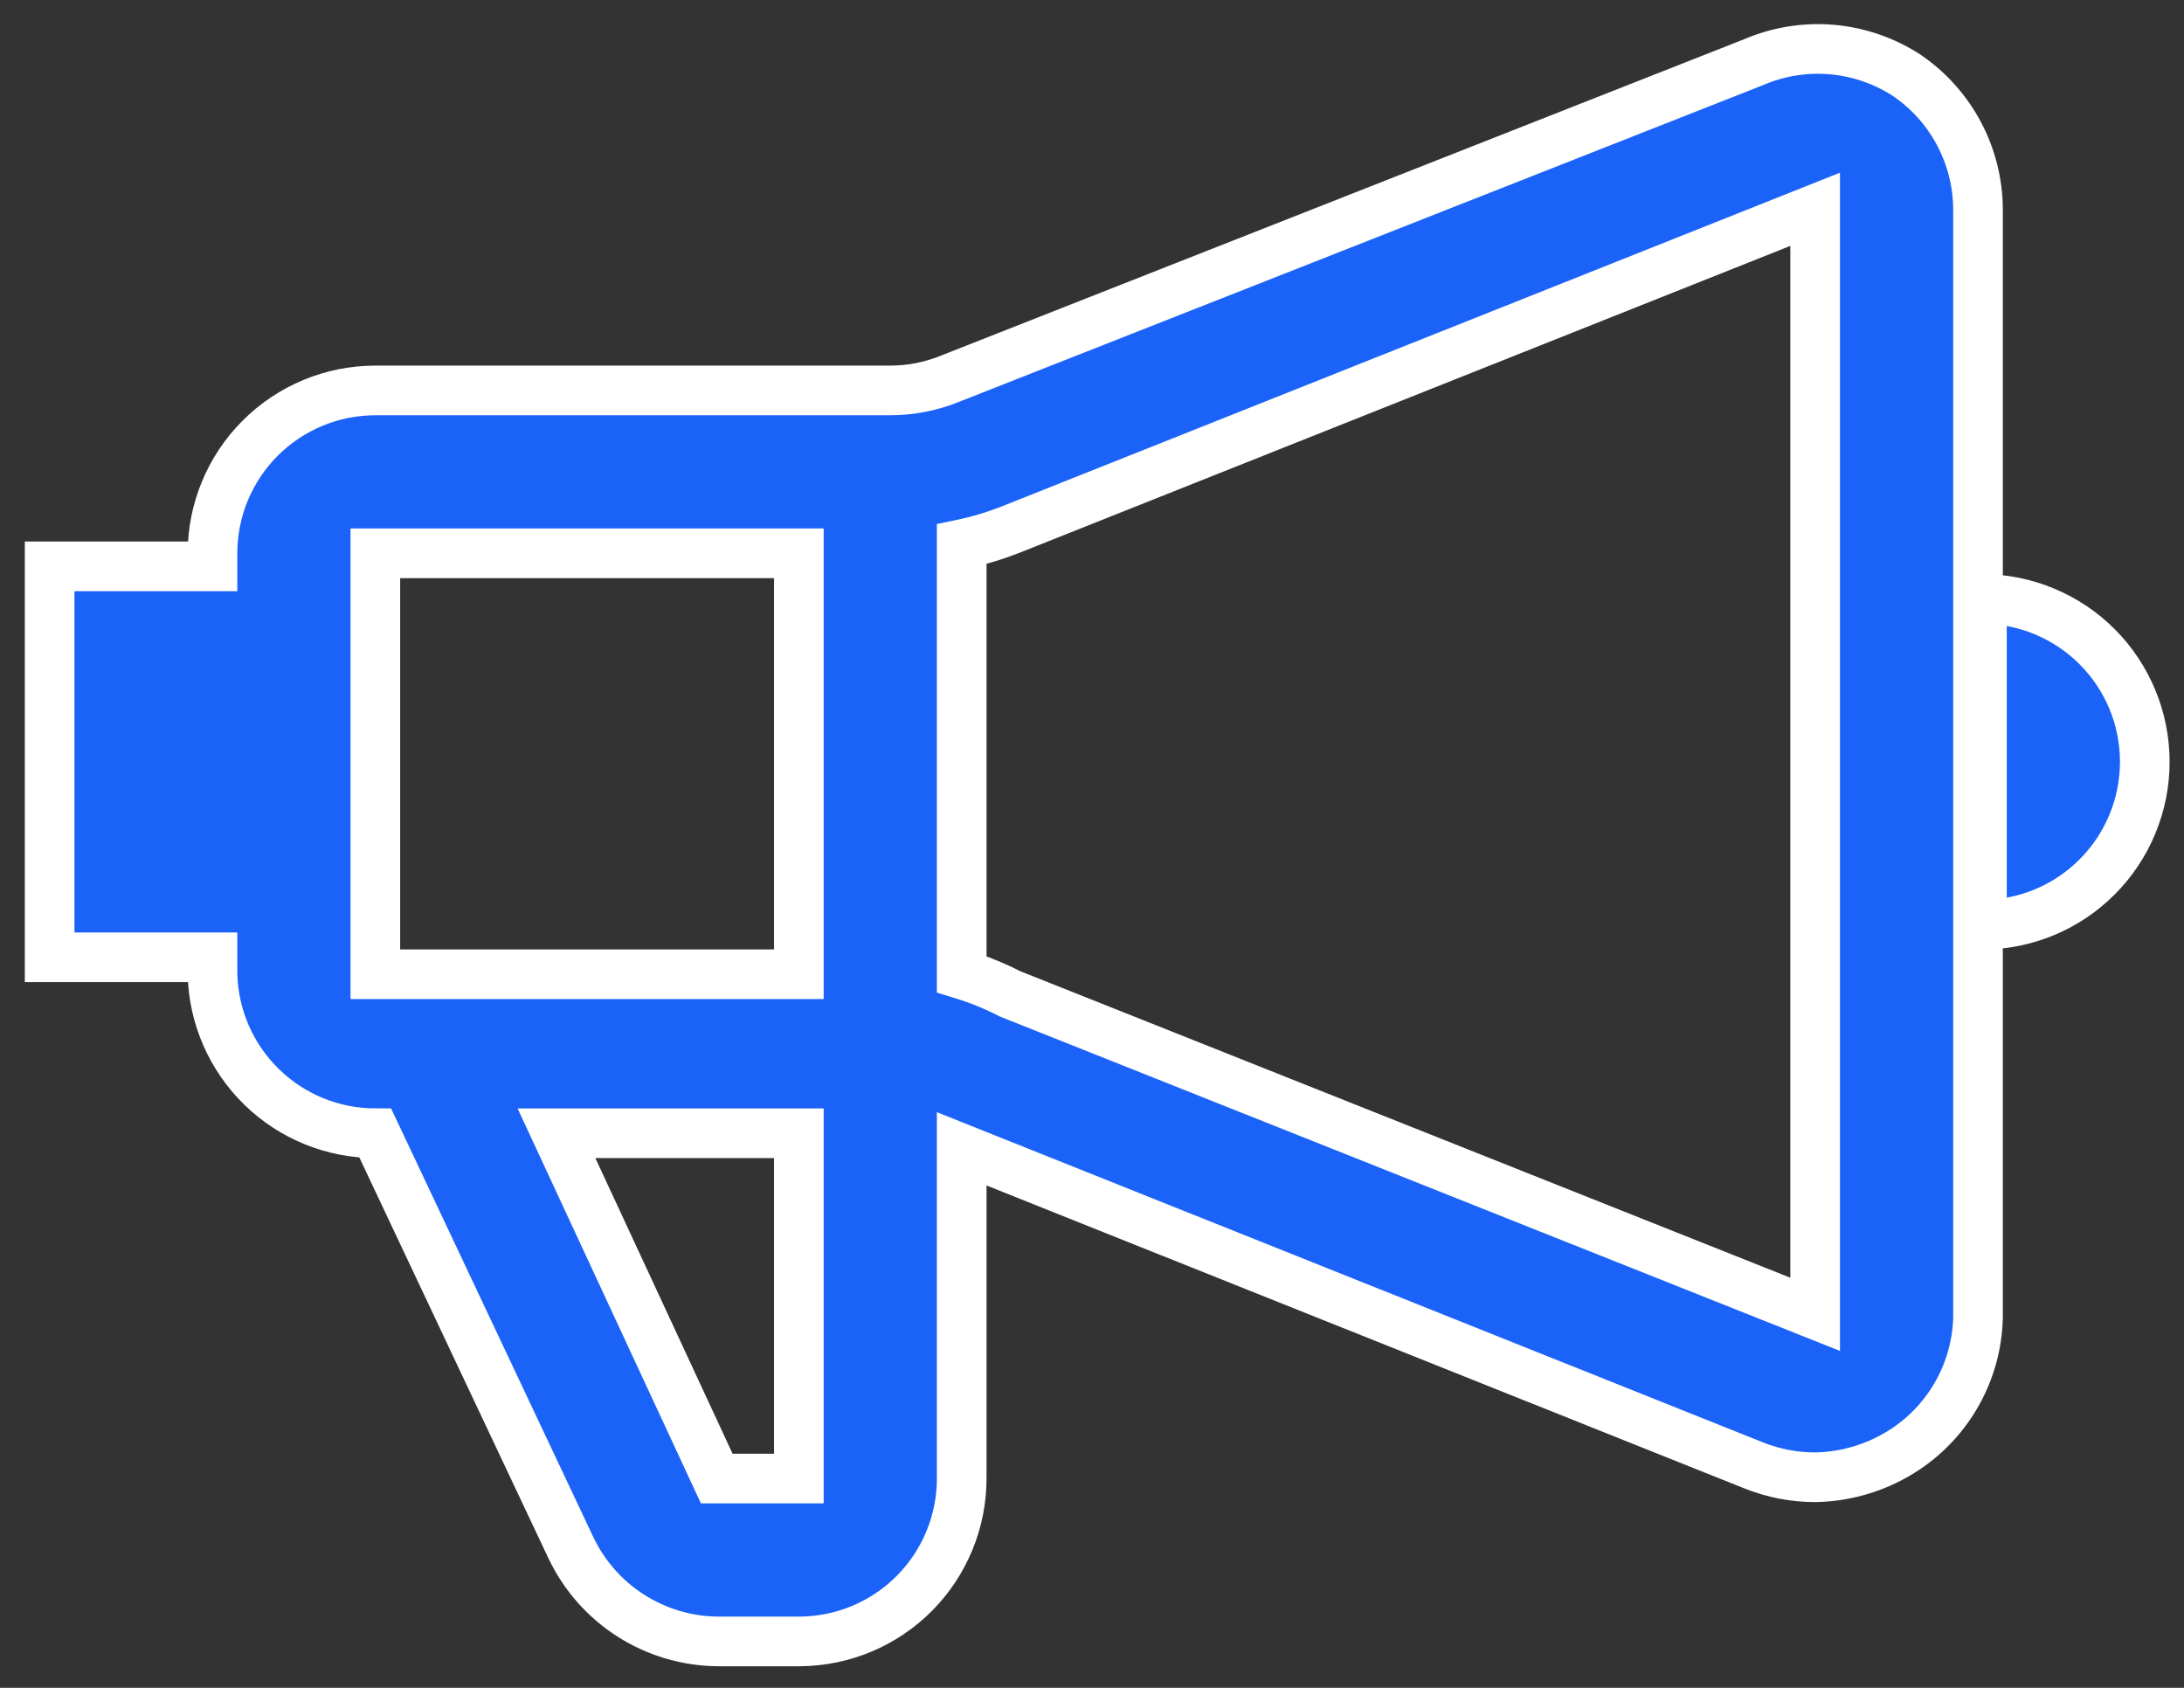 <svg width="44" height="34" viewBox="0 0 44 34" fill="none" xmlns="http://www.w3.org/2000/svg">
<rect x="0" y="0" width="44" height="34" fill="#333333" stroke="none"/>
<path d="M38.406 1.512C37.955 1.221 37.439 1.044 36.903 0.998C36.368 0.952 35.829 1.039 35.335 1.25L19.139 7.629C18.755 7.785 18.345 7.865 17.931 7.865H7.562C6.692 7.865 5.858 8.211 5.242 8.826C4.627 9.441 4.281 10.276 4.281 11.146V11.409H1V19.284H4.281V19.625C4.302 20.482 4.657 21.296 5.27 21.894C5.883 22.493 6.706 22.828 7.562 22.828L11.5 31.175C11.767 31.737 12.186 32.213 12.711 32.547C13.236 32.881 13.844 33.061 14.466 33.065H16.12C16.986 33.058 17.814 32.709 18.423 32.095C19.033 31.48 19.375 30.649 19.375 29.784V23.142L35.335 29.521C35.728 29.677 36.146 29.758 36.569 29.758C37.224 29.747 37.863 29.546 38.406 29.18C38.838 28.889 39.194 28.498 39.445 28.042C39.696 27.585 39.835 27.076 39.85 26.555V4.216C39.848 3.682 39.715 3.157 39.463 2.685C39.212 2.214 38.849 1.812 38.406 1.512ZM16.094 11.146V19.625H7.562V11.146H16.094ZM16.094 29.784H14.44L11.211 22.828H16.094V29.784ZM20.346 20.019C20.035 19.859 19.71 19.728 19.375 19.625V10.963C19.706 10.894 20.031 10.797 20.346 10.674L36.569 4.216V26.476L20.346 20.019ZM39.929 12.065V18.628C40.799 18.628 41.634 18.282 42.249 17.666C42.864 17.051 43.21 16.216 43.21 15.346C43.21 14.476 42.864 13.641 42.249 13.026C41.634 12.411 40.799 12.065 39.929 12.065Z" fill="#1B63F8" stroke="white"/>
</svg>
